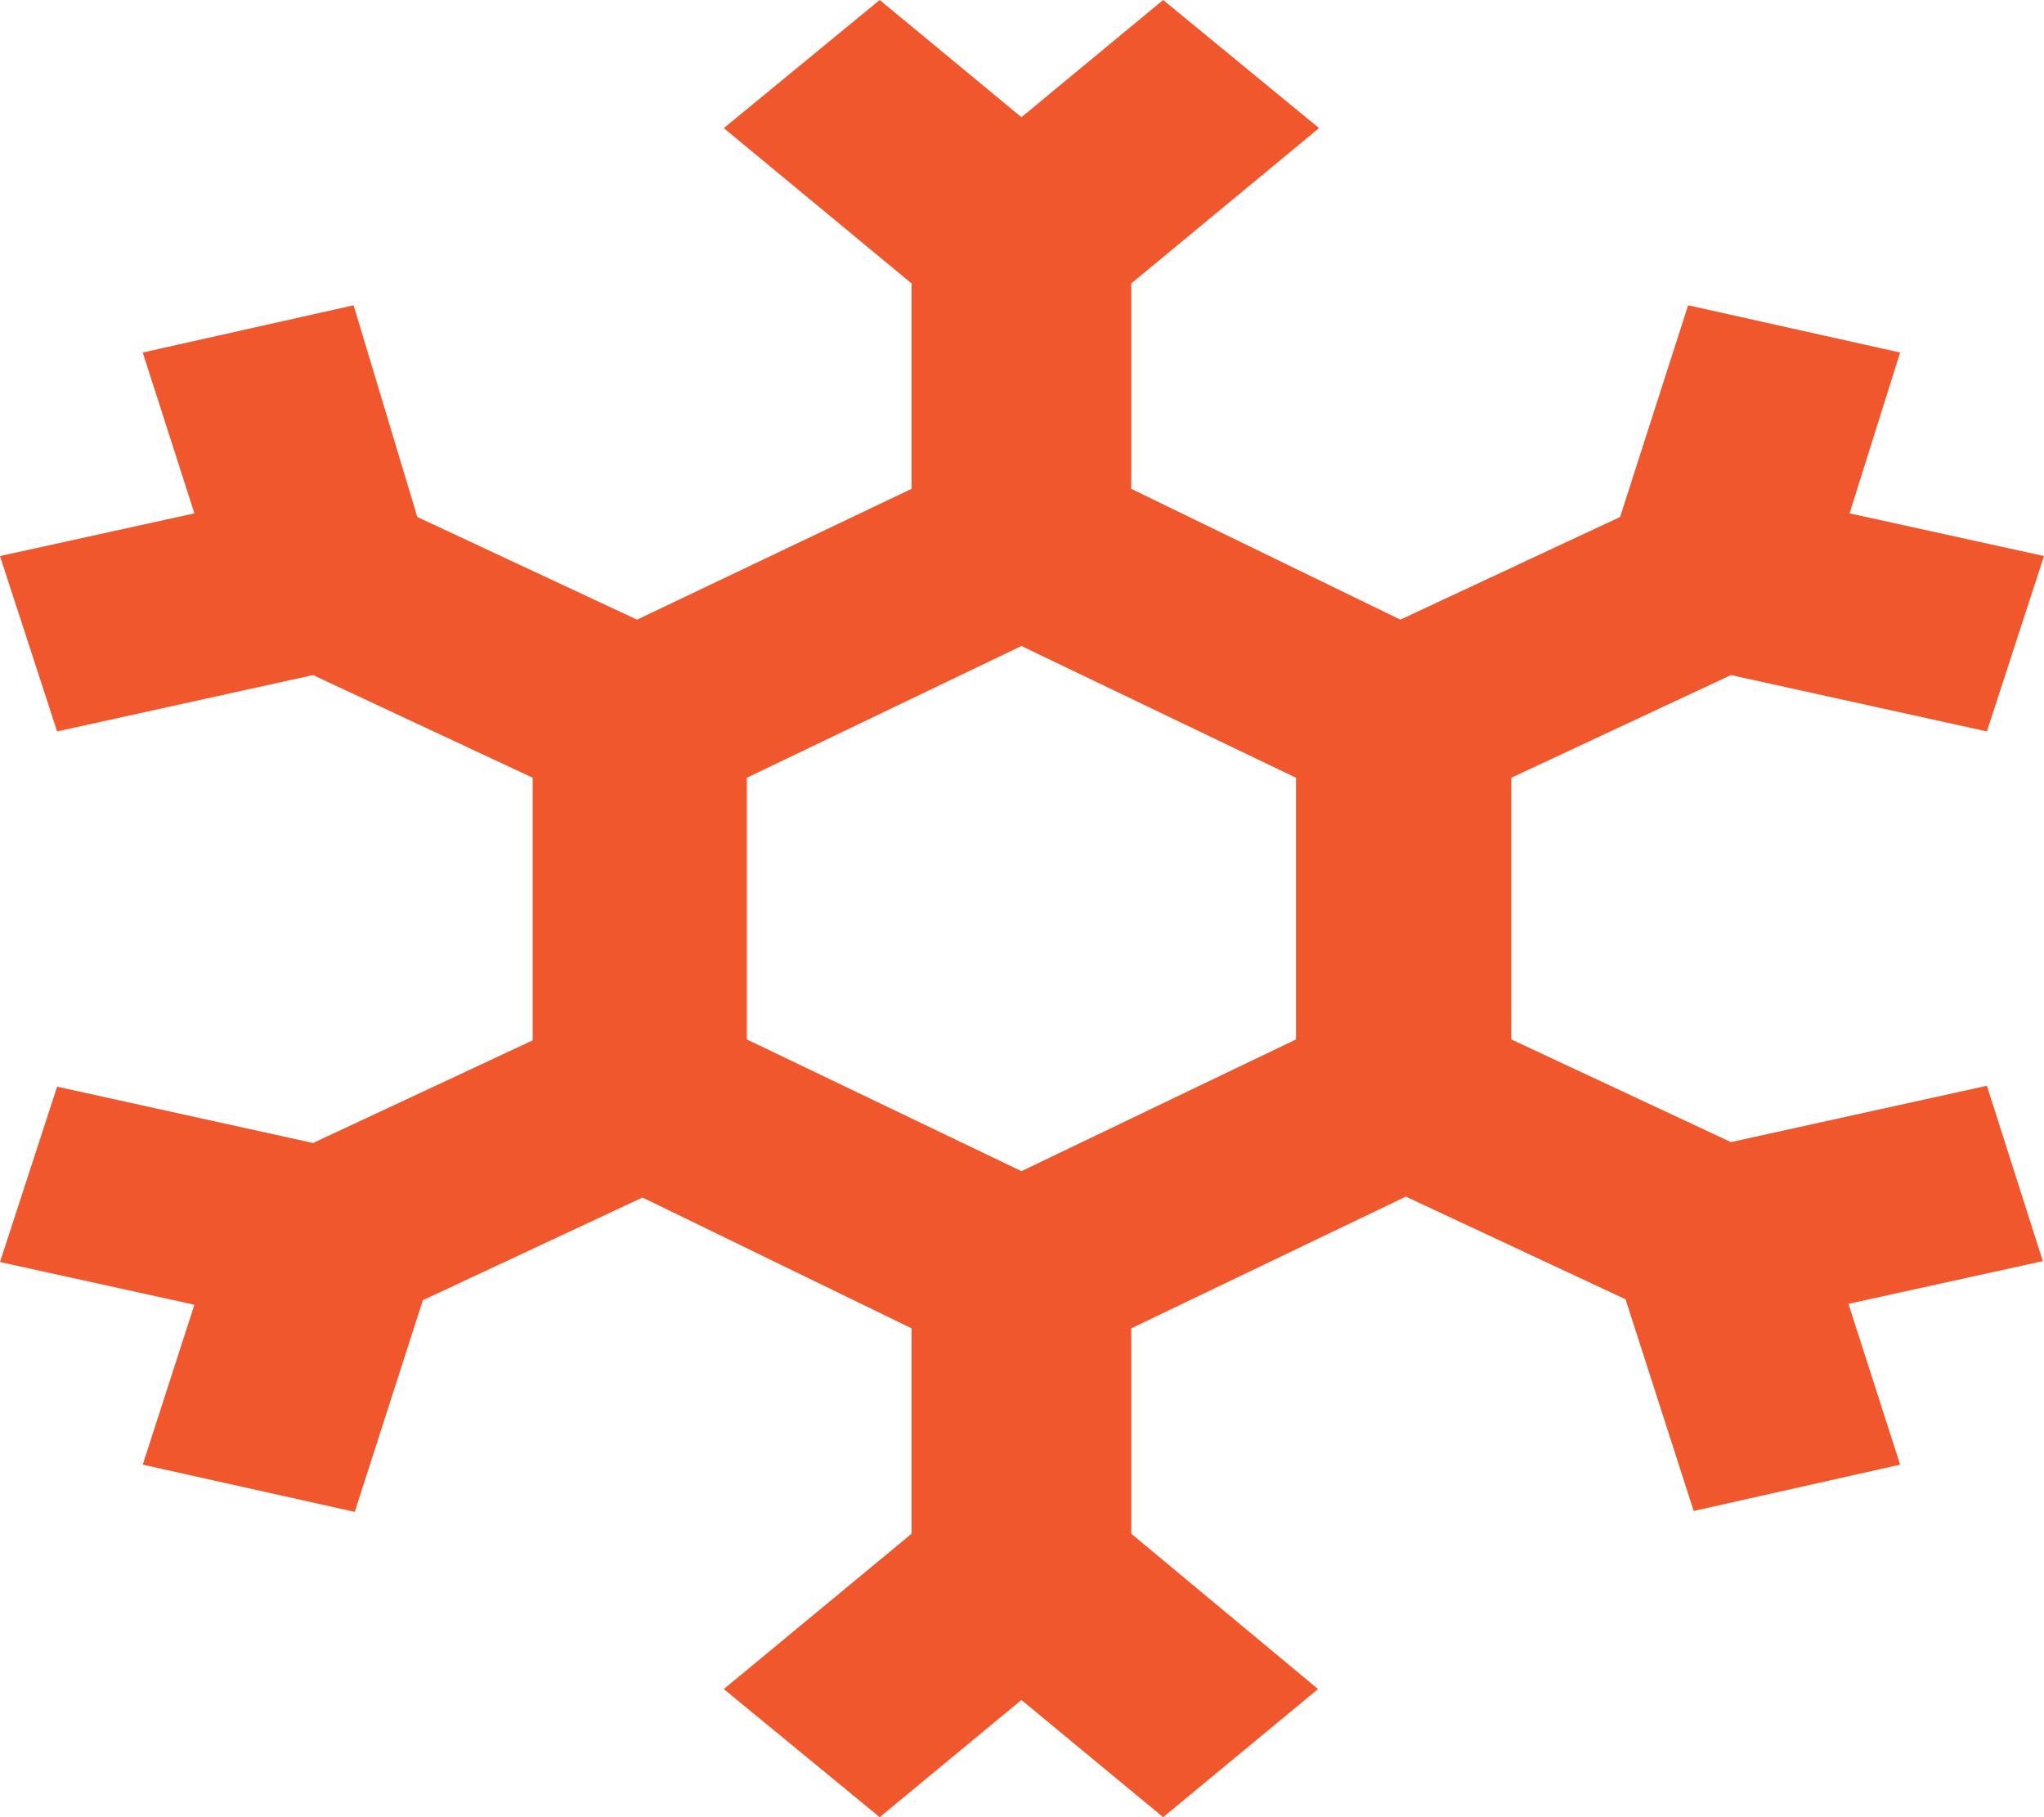 <svg width="18" height="16" viewBox="0 0 18 16" fill="none" xmlns="http://www.w3.org/2000/svg">
<path d="M17.497 9.56L15.243 10.056L13.309 9.152V6.848L15.243 5.944L17.497 6.44L18 4.896L16.288 4.52L16.733 3.104L14.866 2.688L14.267 4.552L12.332 5.456L9.962 4.304V2.496L11.616 1.128L10.243 0L8.995 1.032L7.747 0L6.374 1.128L8.028 2.496V4.304L5.61 5.456L3.675 4.552L3.114 2.688L1.257 3.104L1.712 4.52L0 4.896L0.503 6.44L2.757 5.944L4.691 6.848V9.16L2.757 10.064L0.503 9.568L0 11.112L1.712 11.488L1.257 12.896L3.124 13.312L3.724 11.448L5.658 10.544L8.028 11.696V13.504L6.374 14.872L7.747 16L8.995 14.968L10.243 16L11.607 14.872L9.962 13.504V11.696L12.38 10.536L14.315 11.44L14.915 13.304L16.733 12.896L16.278 11.48L17.99 11.104L17.497 9.56ZM6.577 6.848L8.995 5.688L11.413 6.848V9.152L8.995 10.312L6.577 9.152V6.848Z" fill="#F0572D"/>
</svg>
